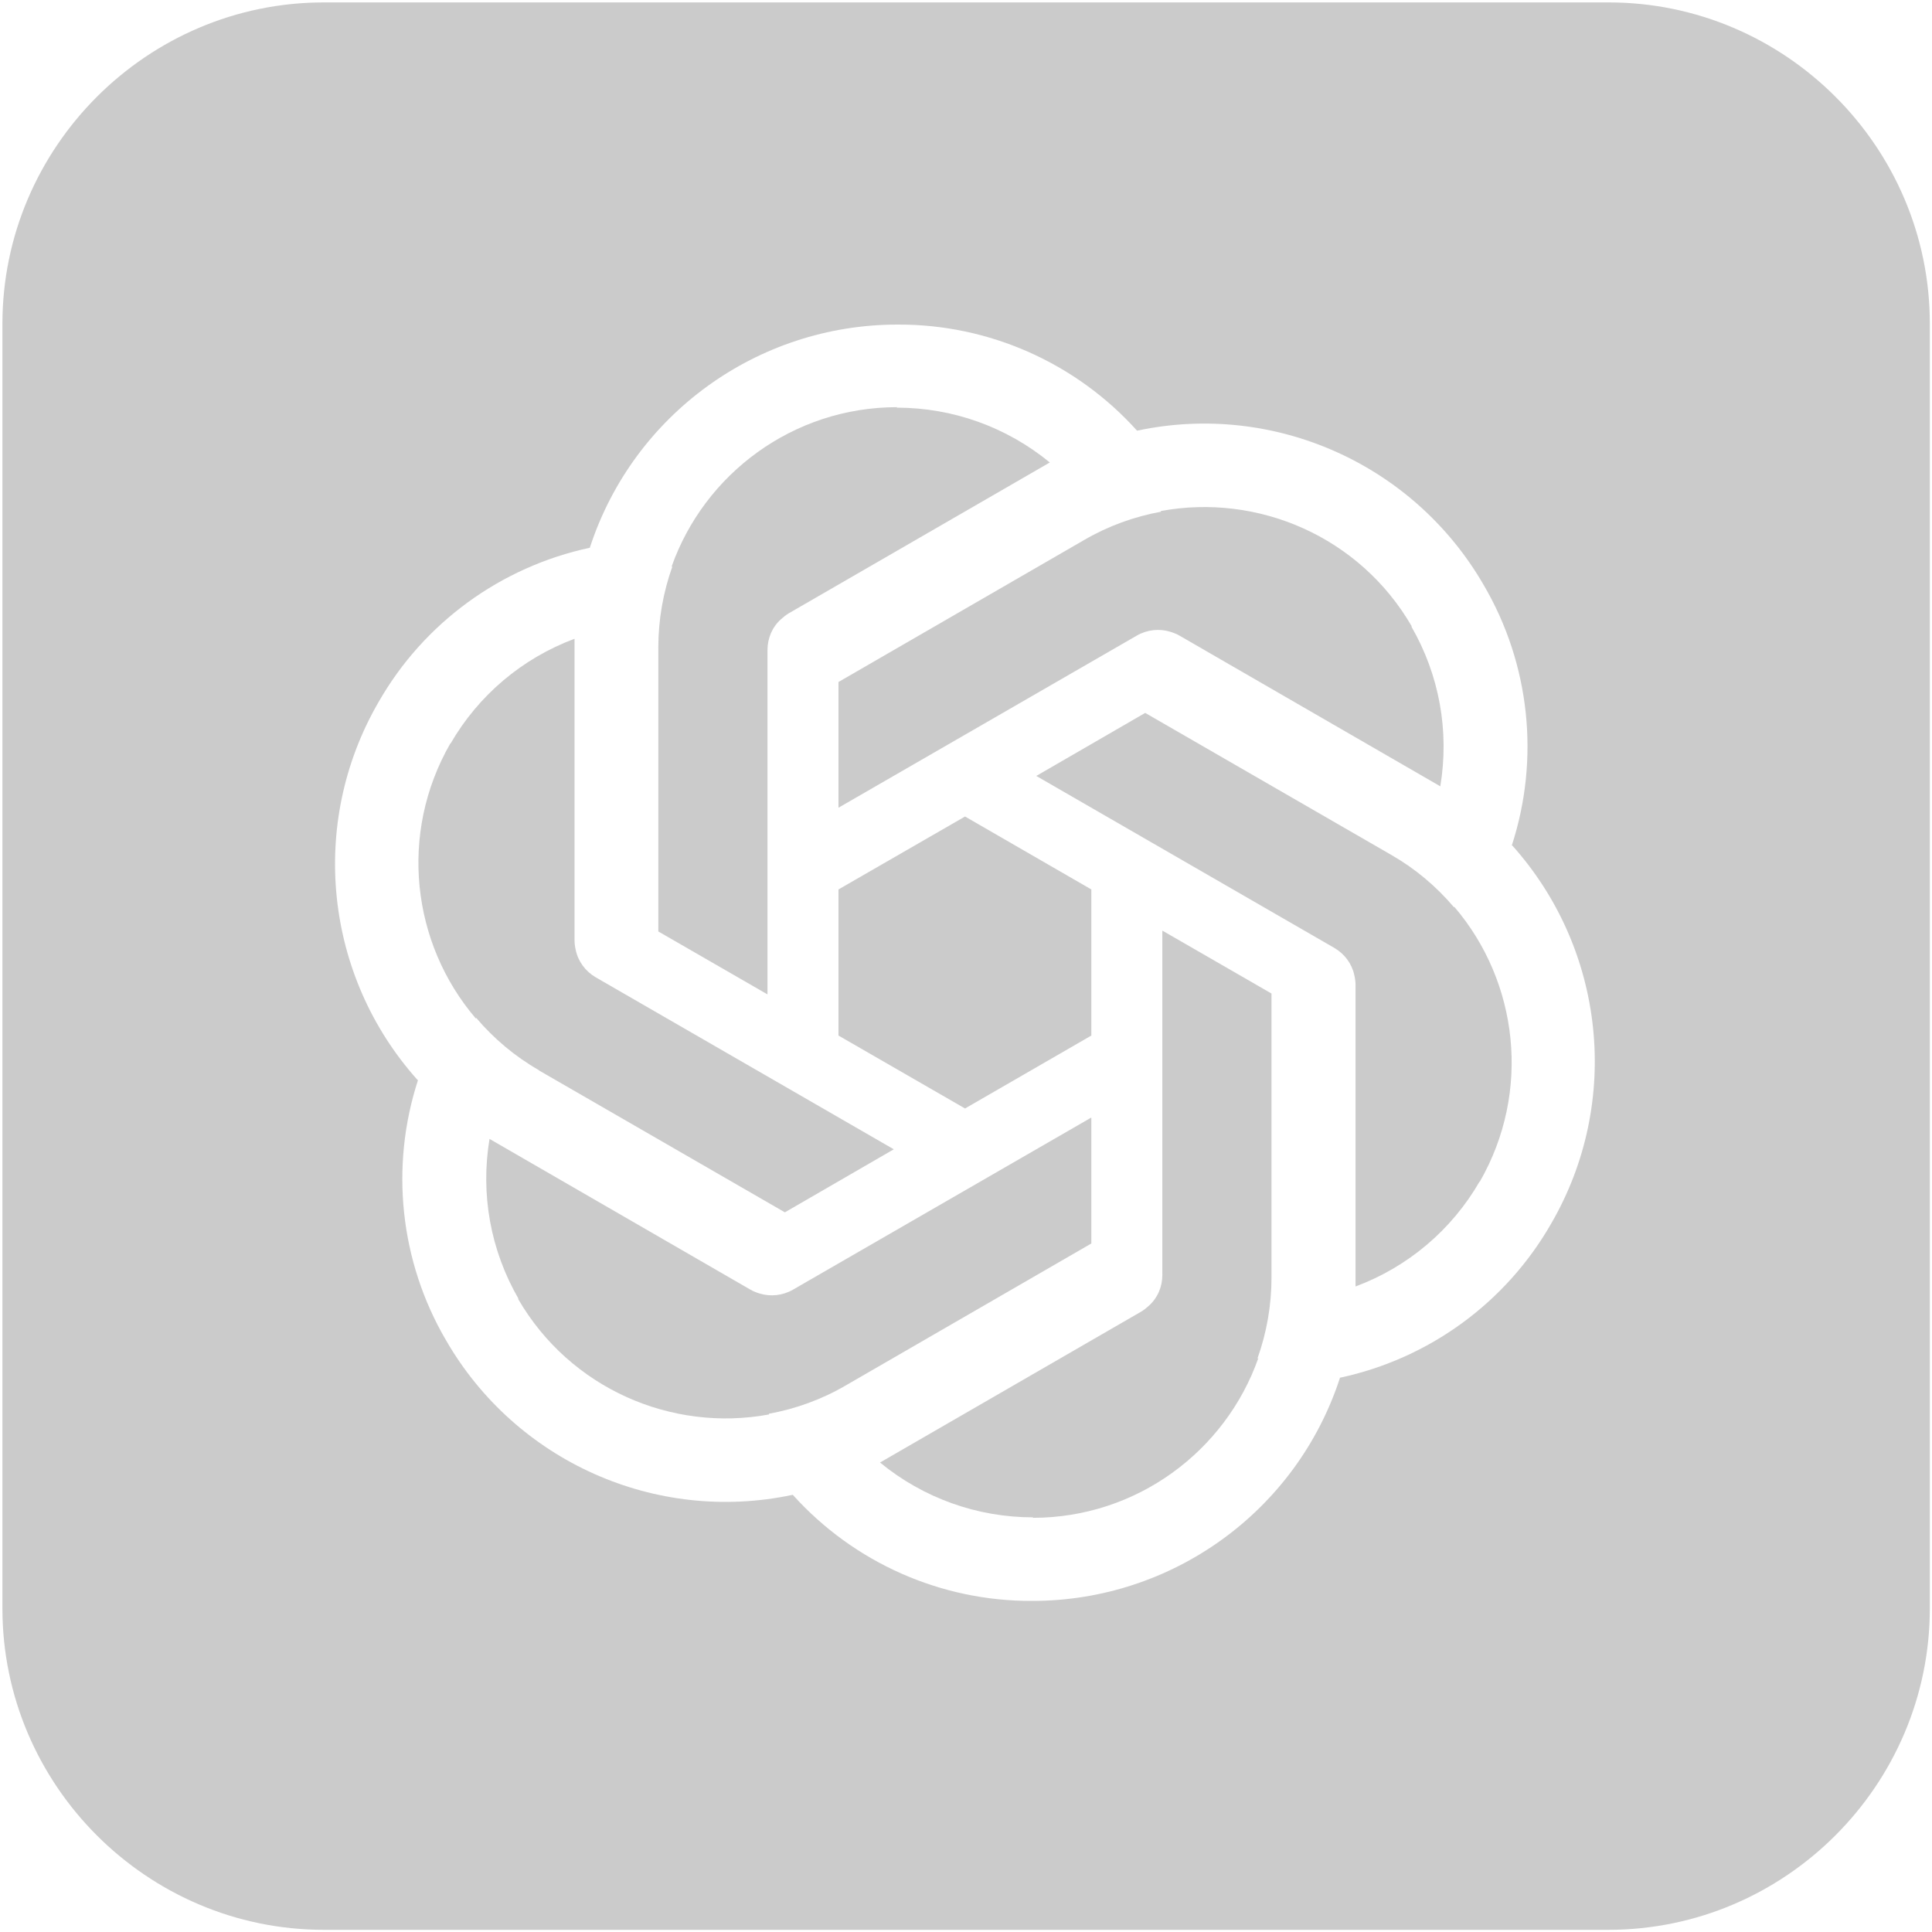 <?xml version="1.0" encoding="UTF-8"?>
<svg id="Layer_1" xmlns="http://www.w3.org/2000/svg" width="800" height="800" version="1.1" viewBox="0 0 800 800">
  <!-- Generator: Adobe Illustrator 29.4.0, SVG Export Plug-In . SVG Version: 2.1.0 Build 152)  -->
  <defs>
    <style>
      .st0 {
        fill: #999;
        opacity: .5;
      }
    </style>
  </defs>
  <path class="st0" d="M223.1,443.2l101.9,58.8,45.1-26.1-123.4-71.2c-4.3-2.5-7.3-6.6-8.3-11.3-.3-1.3-.5-2.7-.5-4.1v-124.8c-21.7,8.1-39.8,23.4-51.4,43.5v-.2q0,0,0,0c-21.5,37.4-16,82.9,10.5,113.9l.2-.2c7.3,8.6,16.1,16,25.9,21.6Z"/>
  <path class="st0" d="M317.8,411.7v-142.5c0-5,2-9.6,5.6-12.8,1-.9,2.1-1.8,3.3-2.5l108-62.4c-17.9-14.7-40.2-22.7-63.4-22.7l.2-.2h0c-43.1,0-79.8,27.6-93.4,66h.3c-3.8,10.7-5.8,22-5.8,33.4v117.7s45.1,26,45.1,26Z"/>
  <path class="st0" d="M451.8,462.8l-123.4,71.2c-4.3,2.5-9.4,3-13.9,1.6-1.3-.4-2.6-.9-3.8-1.6l-108-62.4c-3.8,22.9.4,46.1,12,66.2h-.2q0,0,0,0c21.6,37.3,63.8,55.3,103.9,47.9v-.3c11-2,21.8-5.9,31.6-11.6l101.9-58.9v-52Z"/>
  <path class="st0" d="M347.3,334.4l123.4-71.2c4.3-2.5,9.4-3,13.9-1.6,1.3.4,2.6.9,3.8,1.6l108,62.4c3.8-22.9-.4-46.1-12-66.2h.2c-21.6-37.3-63.8-55.2-103.9-47.8v.3c-11,2-21.8,5.9-31.6,11.6l-101.9,58.9v52Z"/>
  <polygon class="st0" points="347.2 428.8 399.6 459 451.9 428.8 451.9 368.3 399.6 338.1 347.2 368.3 347.2 428.8"/>
  <path class="st0" d="M666,1H134.1C60.9,1,1,60.9,1,134.1v531.9c0,73.2,59.9,133.1,133.1,133.1h531.9c73.2,0,133.1-59.9,133.1-133.1V134c0-73.2-59.9-133-133-133ZM642.4,506.5c-18.7,32.8-50.6,56.1-87.6,64v.2c-18,55-69.4,92.2-127.3,92.2-37.8.2-73.9-15.8-99.2-43.9h-.2c-56.6,12-114.5-13.9-143.4-64-19.1-32.6-23.3-71.9-11.6-107.8h-.2c-38.6-43.1-45.2-106.3-16.2-156.4,18.7-32.8,50.6-56.1,87.6-64v-.2c18-55,69.4-92.2,127.3-92.2,37.8-.2,73.9,15.8,99.2,43.9h.2c56.6-12,114.5,13.9,143.4,64,19.1,32.6,23.3,71.9,11.6,107.8h.2c38.6,43.1,45.2,106.3,16.2,156.4Z"/>
  <path class="st0" d="M481.3,385.4v142.5c0,5-2,9.6-5.6,12.8-1,.9-2.1,1.8-3.3,2.5l-108,62.4c17.9,14.7,40.2,22.7,63.4,22.7l-.2.2h0c43.1,0,79.8-27.6,93.4-66h-.3c3.8-10.7,5.8-22,5.8-33.4v-117.7s-45.1-26-45.1-26Z"/>
  <path class="st0" d="M602,375.6c-7.3-8.6-16.1-16-25.9-21.6l-101.9-58.8-45.1,26.1,123.4,71.2c4.3,2.5,7.3,6.6,8.3,11.3.3,1.3.5,2.7.5,4.1v124.8c21.7-8.1,39.8-23.4,51.4-43.5v.2q0,0,0,0c21.5-37.4,16-82.9-10.5-113.9l-.2.2Z"/>
</svg>